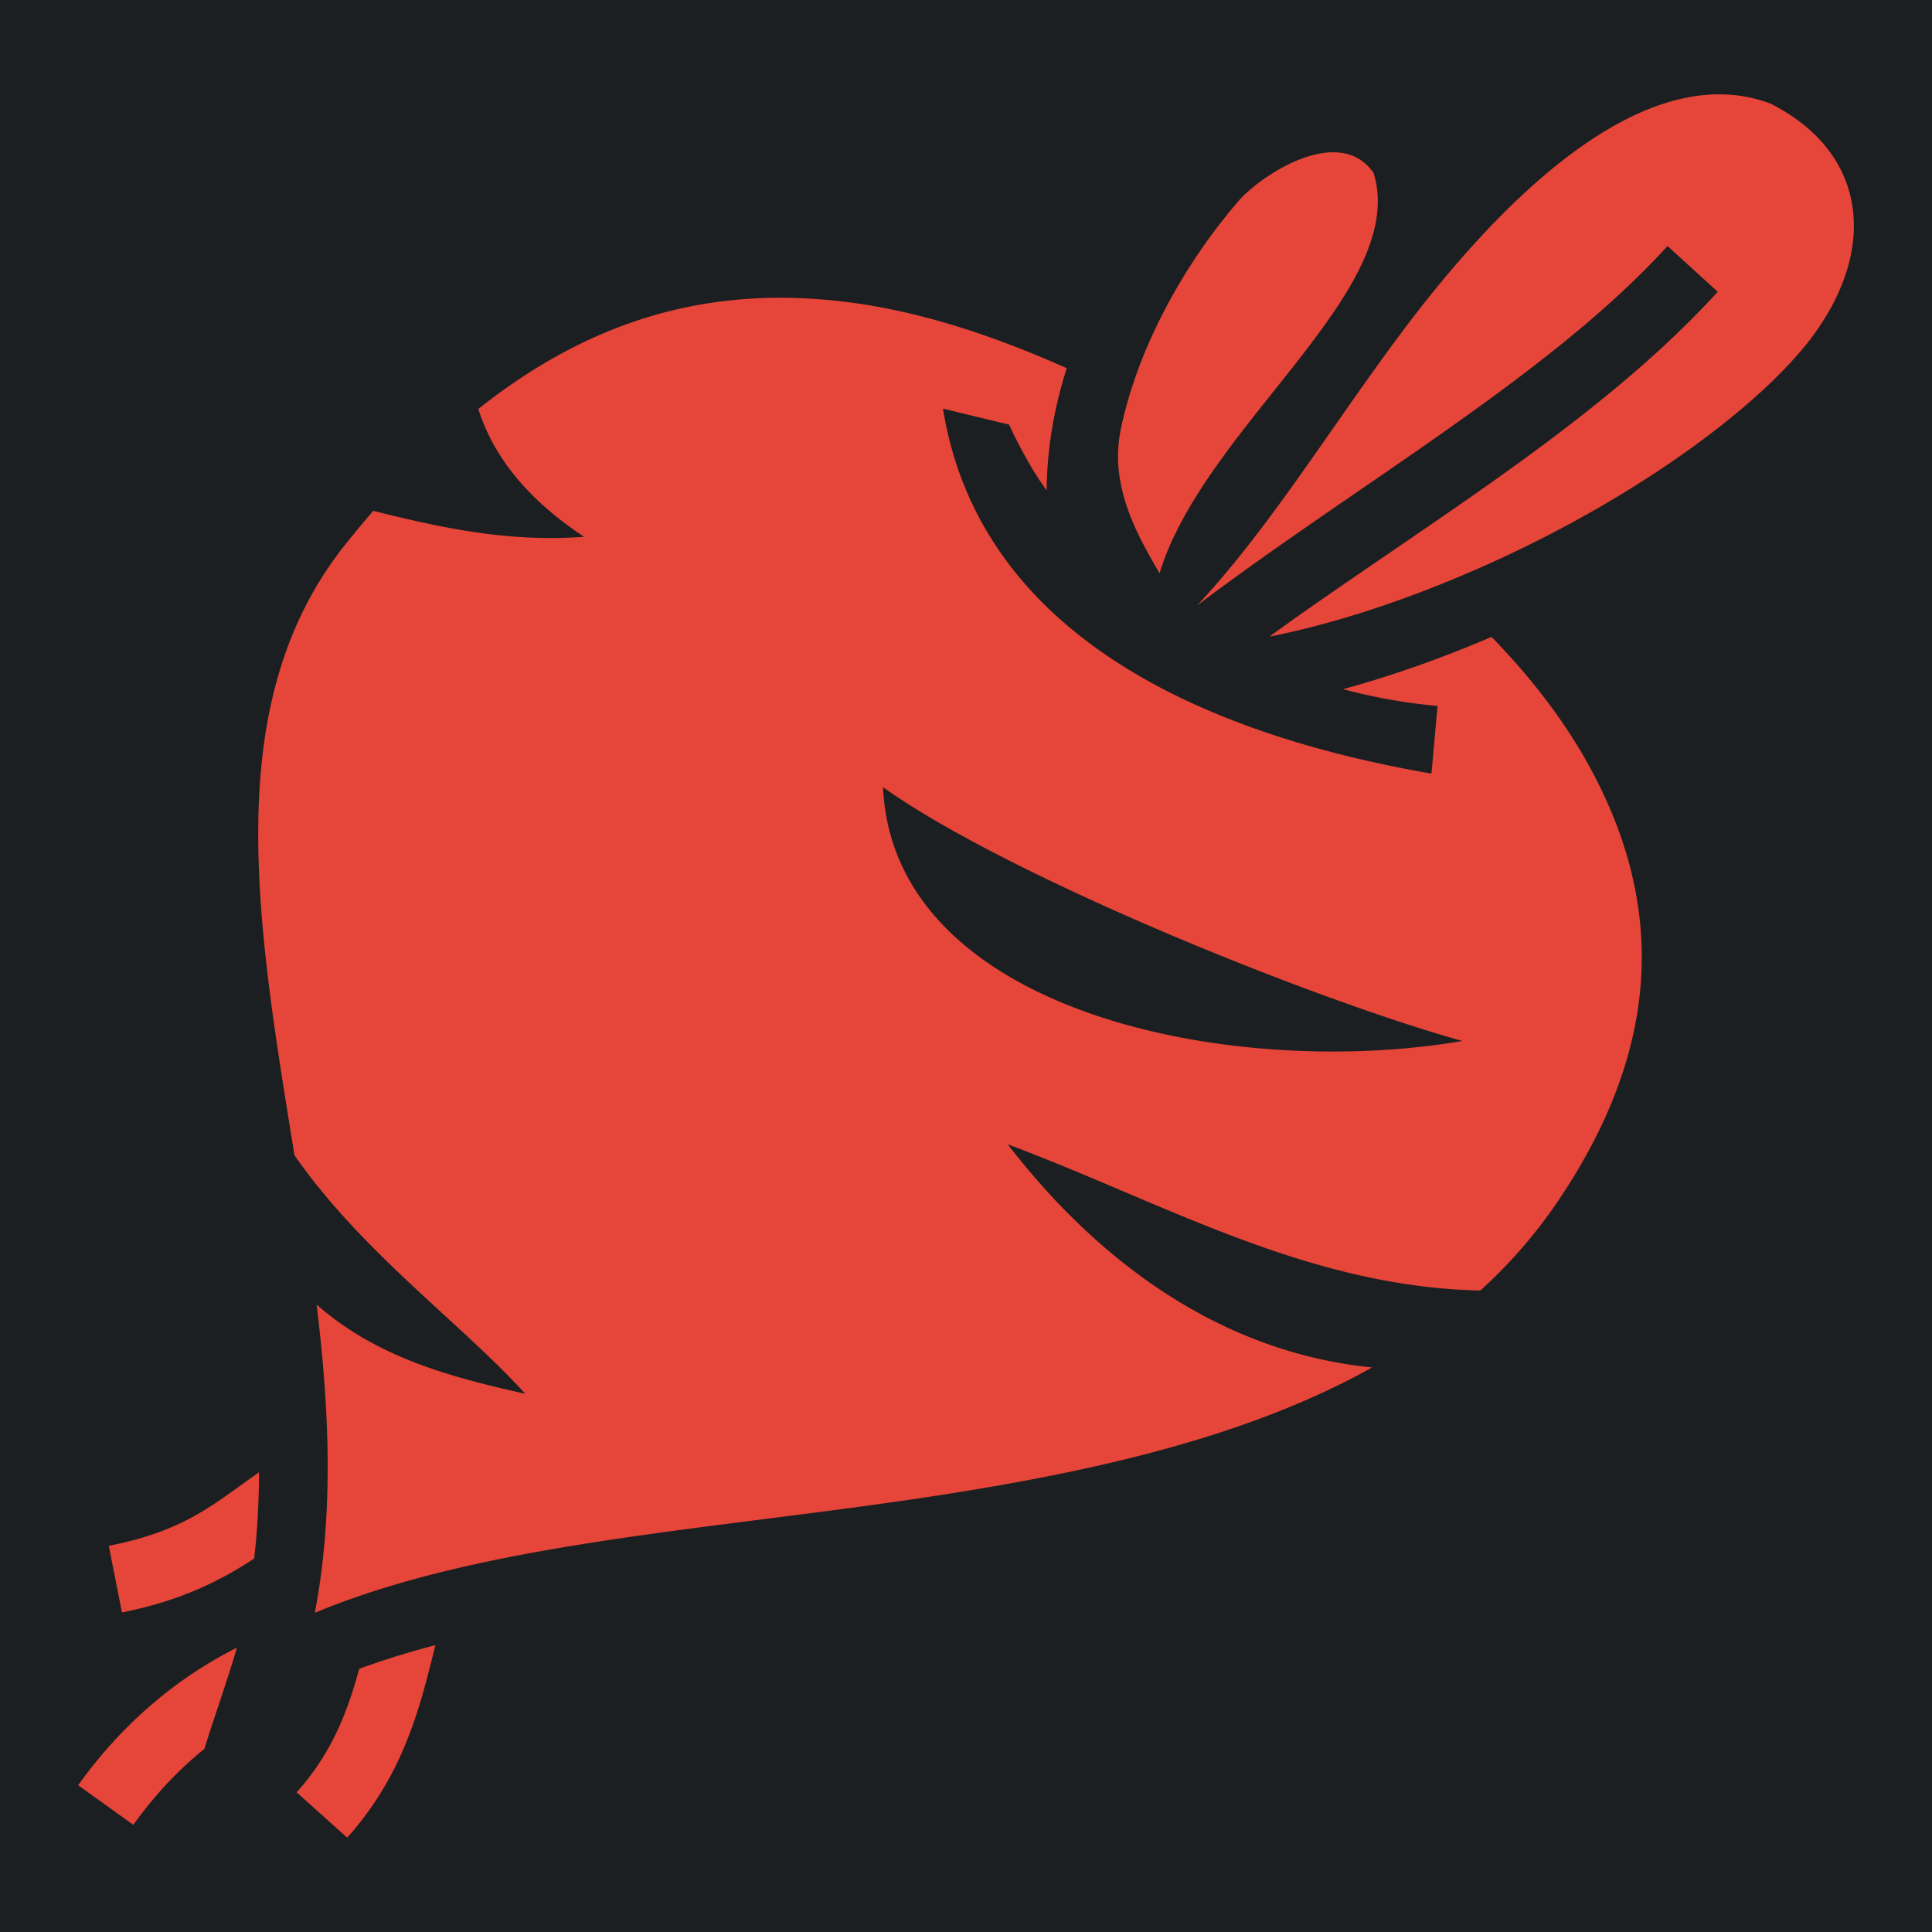 <svg style="height: 512px; width: 512px;" xmlns="http://www.w3.org/2000/svg" viewBox="0 0 512 512"><defs><filter id="shadow-1" height="300%" width="300%" x="-100%" y="-100%"><feFlood flood-color="rgba(58, 63, 94, 1)" result="flood"></feFlood><feComposite in="flood" in2="SourceGraphic" operator="out" result="composite"></feComposite><feGaussianBlur in="composite" stdDeviation="15" result="blur"></feGaussianBlur><feOffset dx="0" dy="0" result="offset"></feOffset><feComposite in2="SourceGraphic" in="offset" operator="atop"></feComposite></filter></defs><path d="M0 0h512v512H0z" fill="#1b1f21" fill-opacity="1"></path><g class="" style="" transform="translate(0,0)"><path d="M374.827 83.628c-19.941 25.941-37.3 55.202-57.602 76.85 42.07-31.83 93.583-61.062 124.68-95.268l13.316 12.108c-31.93 35.121-79.62 62.941-118.832 91.4 24.9-4.92 53.317-15.804 78.711-29.416 28.019-15.018 52.44-33.554 64.62-49.343 18.238-23.928 15.072-49.637-10.585-62.534-37.377-13.933-78.551 35.944-94.308 56.203zm-46.483-30.511c-15.83 18.366-27.298 40.84-31.347 60.783-3.094 15.234 4.698 28.31 10.292 38.035 11.866-38.953 66.253-75.01 56.731-106.1-9.103-13.062-29.6.445-35.676 7.282zM207.83 78.914c-26.263-.217-53.339 7.404-81.065 29.466 4.166 13.234 13.735 24.44 28.02 33.88-20.135 1.497-38.098-2.434-55.854-6.884a279.777 279.777 0 0 0-7.3 8.764c-29.215 36.546-25.564 84.915-17.325 138.615 1.185 7.72 2.461 15.545 3.739 23.407 17.961 25.841 44.317 44.605 61.146 63.203-19.724-4.433-39.208-9.504-55.289-23.65 3.355 27.477 4.61 55.088-.47 81.699C128.7 408.55 189.608 405.407 248.45 396.33c42.04-6.486 82.47-15.68 115.178-33.94-43.78-4.386-75.77-32.129-96.555-59.123 40.917 15.231 79.213 37.8 125.236 38.733 7.535-6.843 14.328-14.535 20.244-23.22 30.131-44.224 26.828-82.175 8.877-115.259-6.771-12.48-15.831-24.138-26.154-34.73-13.05 5.58-26.335 10.302-39.338 13.843a147.344 147.344 0 0 0 25.03 4.453l-1.622 17.926c-45.97-7.973-118.646-29.566-129.441-96.715l17.496 4.225c2.818 6.044 6.36 12.536 9.969 17.42.117-11.614 2.105-22.155 5.32-32.373-18.786-8.362-38.644-15.175-58.998-17.617a142.936 142.936 0 0 0-15.863-1.04zm26.185 129.697c32.463 23.194 112.594 55.792 153.52 67.265-61.147 10.412-150.872-7.51-153.52-67.265zM68.64 390.179c-11.983 8.343-19.348 15.435-39.812 19.483l3.492 17.656c15.958-3.157 26.524-8.699 35.037-14.291.864-7.467 1.262-15.092 1.283-22.848zm46.737 45.797c-7.106 1.874-13.862 3.946-20.182 6.281-3.208 11.702-7.301 22.361-16.59 32.729l13.406 12.01c15.115-16.871 19.42-35.009 23.366-51.02zm-52.604.672c-15.72 7.943-30.074 19.765-42.064 36.451l14.615 10.504c5.82-8.101 12.11-14.705 18.844-20.133 2.708-8.829 6.176-18.274 8.605-26.822z" fill="#e64539" fill-opacity="1" filter="url(#shadow-1)"></path></g></svg>